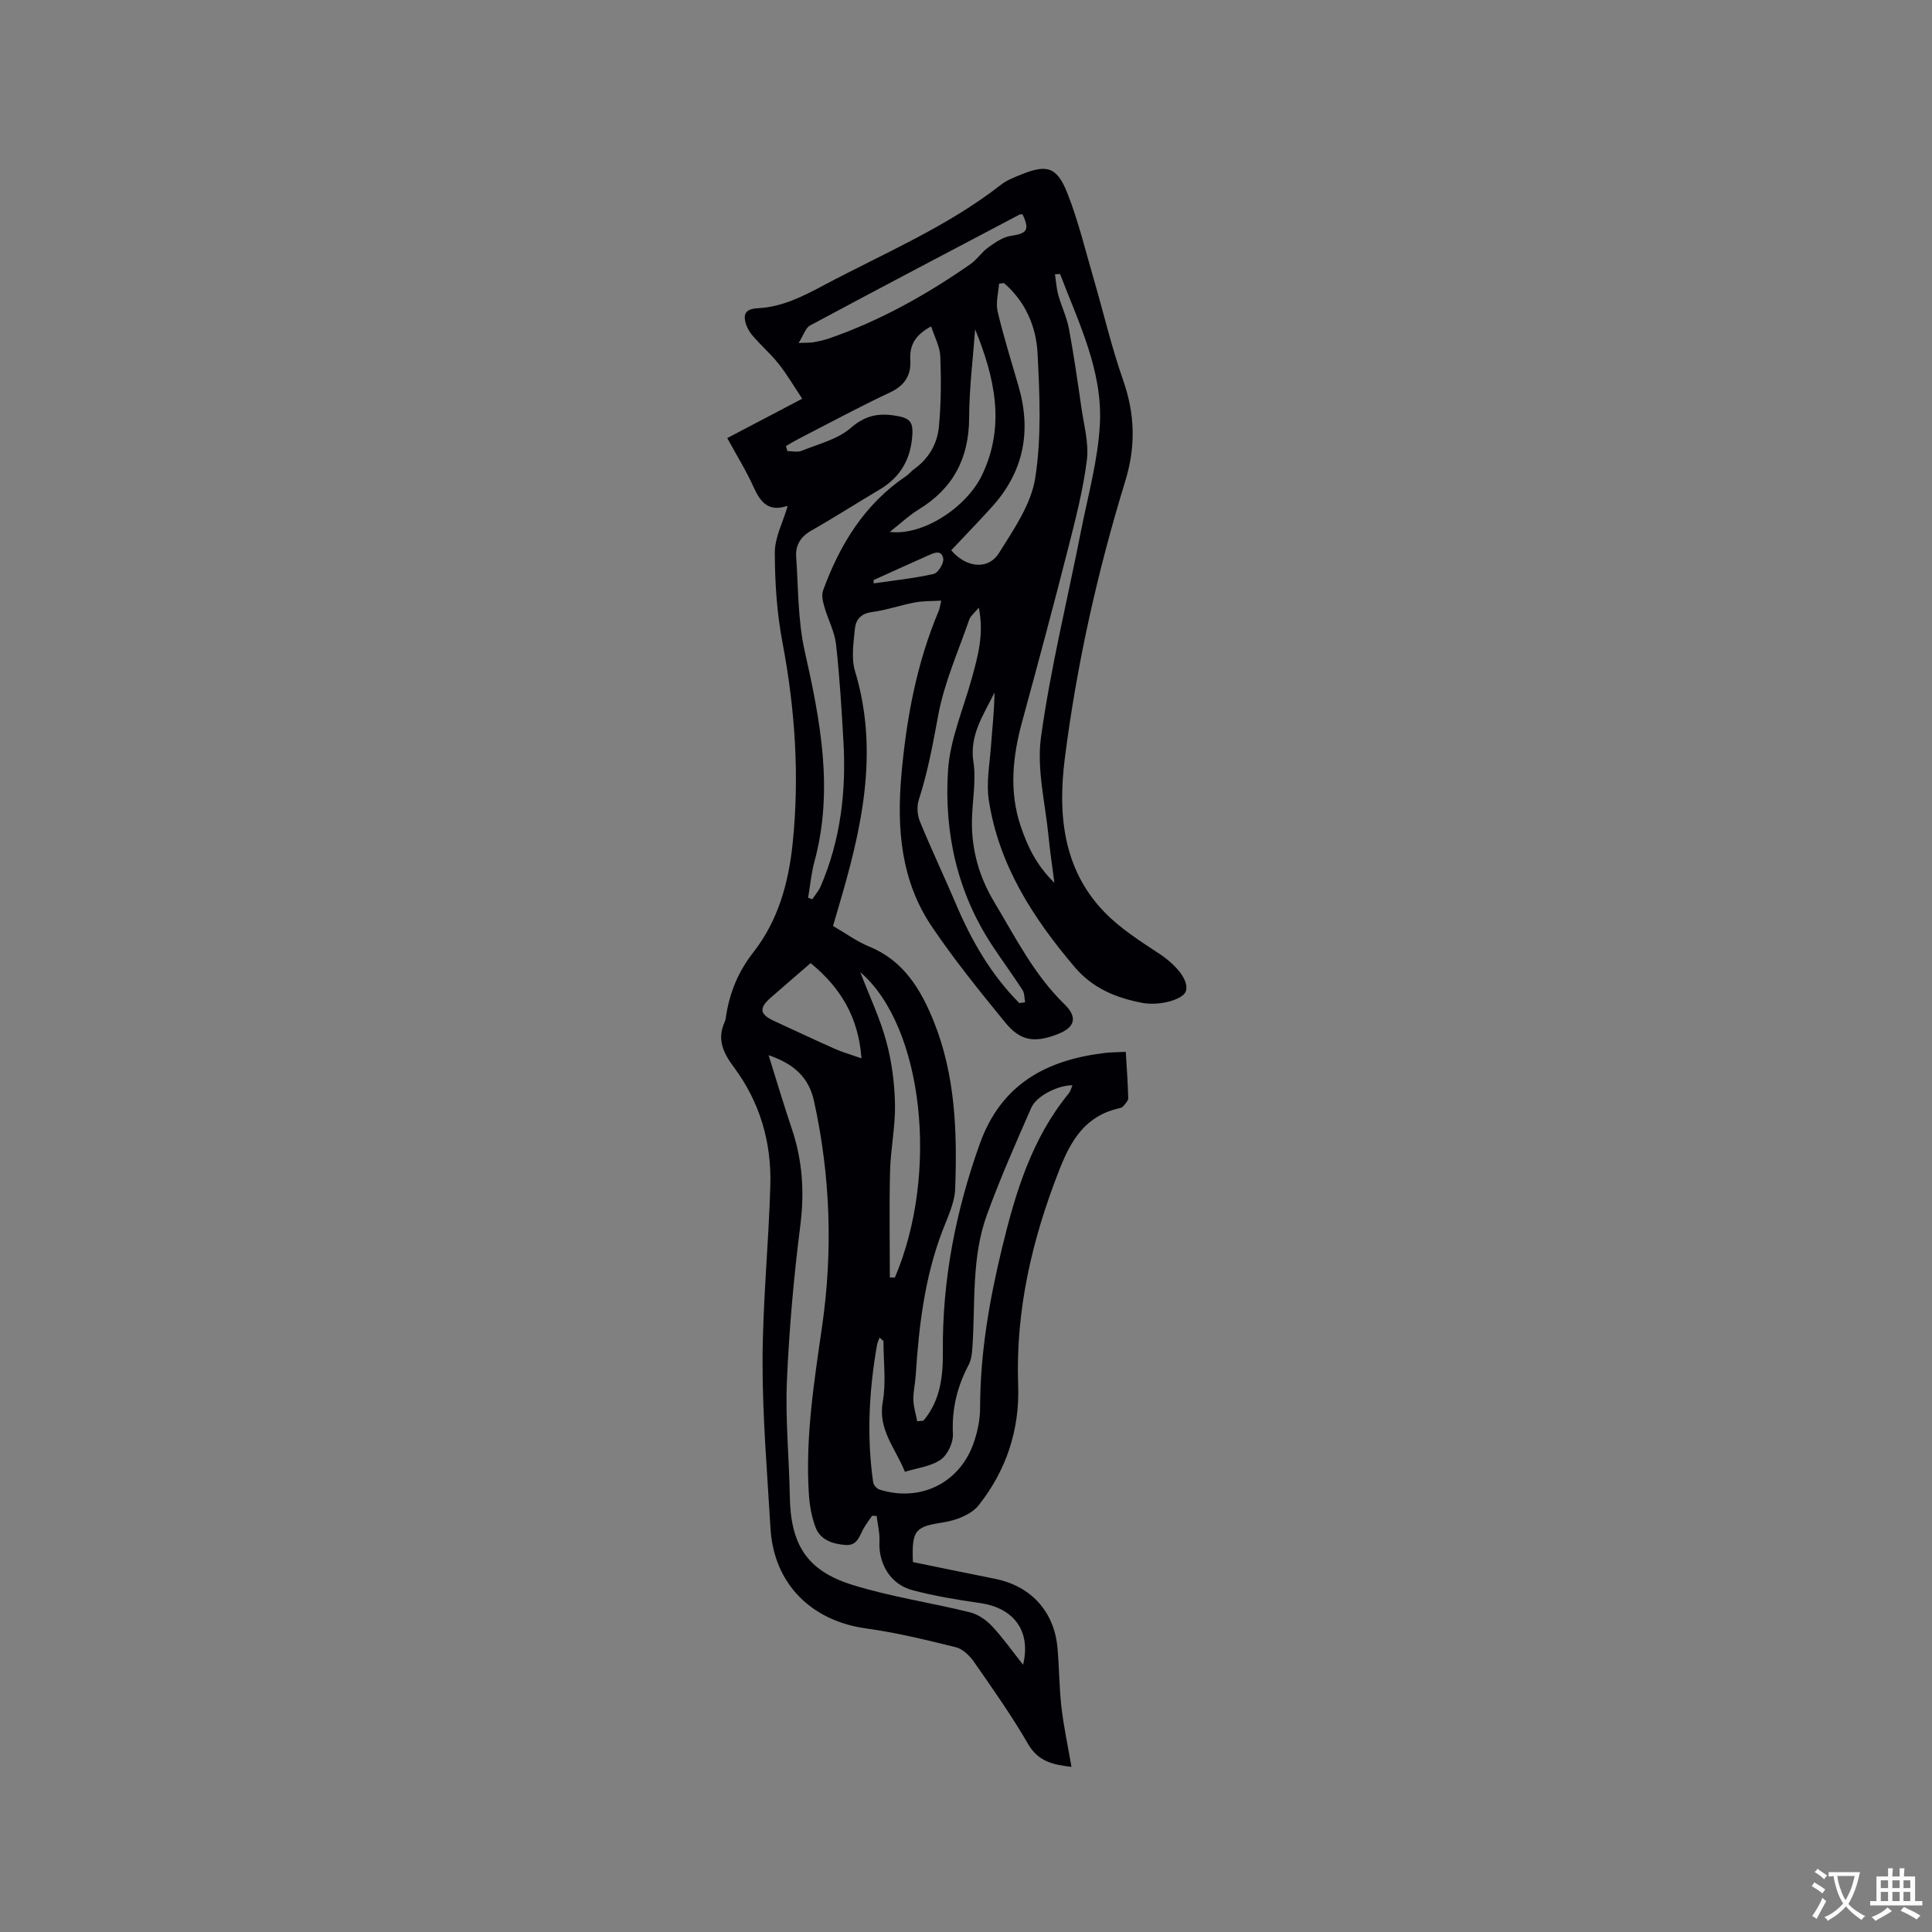 <svg enable-background="new 0 0 400 400" viewBox="0 0 400 400" xmlns="http://www.w3.org/2000/svg"><rect x="0" y="0" width="400" height="400" fill="#808080" stroke="none"/><path d="m191.19 294.13c3.52-4.15 4.07-9.24 4.02-14.33-.13-14.8 2.65-28.99 7.62-42.92 4.41-12.36 13.68-17.38 25.77-18.86 1.34-.17 2.71-.16 4.48-.25.19 3.31.43 6.44.51 9.58.01.56-.62 1.17-1.03 1.69-.18.22-.54.34-.85.41-6.93 1.58-9.91 6.44-12.4 12.79-5.65 14.4-9.07 29.05-8.51 44.58.33 9.24-2.49 17.66-8.18 24.83-1.54 1.95-4.74 3.14-7.36 3.55-5.73.89-6.53 1.52-6.25 8.21 5.58 1.14 11.25 2.32 16.93 3.45 7.42 1.47 12.28 6.68 12.99 14.21.39 4.11.35 8.27.83 12.37.47 4.07 1.34 8.09 2.08 12.38-3.69-.46-6.84-1.02-8.99-4.75-3.39-5.86-7.32-11.42-11.19-16.99-.9-1.29-2.33-2.69-3.77-3.04-6.14-1.52-12.32-3.03-18.58-3.89-11.41-1.58-19.12-9.31-19.79-20.73-.67-11.52-1.66-23.05-1.64-34.58.02-12.17 1.27-24.33 1.61-36.51.25-8.86-2.19-17.18-7.51-24.33-2.28-3.06-3.59-5.82-1.92-9.47.21-.47.23-1.03.32-1.55.8-4.75 2.54-8.93 5.61-12.84 5.08-6.49 7.27-14.3 8.11-22.43 1.46-14.02.52-27.91-2.11-41.76-1.15-6.08-1.57-12.38-1.57-18.58 0-3.12 1.67-6.23 2.62-9.48.13.09-.07-.14-.17-.11-3.76 1.23-5.44-.81-6.85-3.94-1.51-3.36-3.48-6.53-5.45-10.14 5.39-2.83 10.69-5.62 15.52-8.15-1.65-2.47-3.11-4.98-4.9-7.24-1.66-2.11-3.76-3.88-5.48-5.95-.76-.91-1.37-2.16-1.5-3.31-.19-1.78 1.22-2.16 2.73-2.24 5.01-.25 9.33-2.47 13.65-4.77 12.42-6.61 25.49-12.06 36.69-20.82 1.14-.9 2.59-1.45 3.95-2.01 5.52-2.27 7.6-1.73 9.8 3.89 2.27 5.78 3.72 11.89 5.47 17.87 2.01 6.89 3.64 13.92 6.01 20.68 2.48 7.07 2.68 13.73.44 21.04-5.75 18.73-10.02 37.88-12.49 57.31-1.45 11.43-.46 22.9 8.2 31.84 3.25 3.36 7.35 5.98 11.3 8.58 3.65 2.4 6.26 5.61 5.56 7.8-.54 1.69-5.37 3.11-9.05 2.41-5.39-1.03-10.23-3-13.98-7.42-8.63-10.17-15.71-21.13-17.77-34.57-.55-3.57.17-7.35.44-11.02.27-3.73.7-7.46.74-11.24-2.21 4.59-5.23 8.71-4.36 14.4.59 3.9-.24 8.01-.31 12.03-.11 6.08 1.48 11.73 4.61 16.94 4.41 7.34 8.25 15.04 14.52 21.14 2.86 2.78 2.18 4.87-1.48 6.26-4.71 1.79-7.6 1.41-10.75-2.44-5.28-6.46-10.55-12.98-15.21-19.88-6.41-9.49-7.28-20.31-6.29-31.46 1.04-11.67 3.15-23.06 7.73-33.91.2-.47.25-1 .51-2.11-2.01.12-3.75.06-5.42.37-3.01.57-5.95 1.61-8.98 2.01-2.26.3-3.3 1.62-3.47 3.43-.28 2.91-.79 6.08.02 8.78 5.12 16.94 1.27 33.14-3.54 49.31-.33 1.1-.64 2.2-1.01 3.46 2.57 1.49 4.91 3.21 7.52 4.28 7.1 2.91 10.65 8.86 13.3 15.4 4.51 11.14 4.9 22.94 4.47 34.73-.11 2.95-1.57 5.91-2.66 8.77-3.67 9.63-4.86 19.7-5.51 29.88-.11 1.68-.53 3.37-.49 5.04.04 1.49.52 2.97.8 4.45.47-.03.88-.08 1.29-.13zm-32.06-75.66c1.75 5.58 3.18 10.43 4.8 15.21 2.21 6.54 2.65 13.09 1.77 20-1.36 10.7-2.31 21.48-2.78 32.25-.34 7.91.46 15.87.6 23.81.16 9.96 3.44 15.41 12.89 18.37 7.94 2.48 16.27 3.69 24.37 5.69 1.68.41 3.38 1.58 4.59 2.86 2.27 2.42 4.19 5.16 6.45 8.01 1.69-7.02-1.94-11.79-8.94-12.78-4.7-.67-9.42-1.45-14-2.67-4.55-1.22-7.03-5.5-6.8-10.09.09-1.74-.37-3.5-.58-5.26-.31-.02-.62-.04-.94-.06-.57.85-1.19 1.67-1.71 2.55-.93 1.58-1.26 3.73-3.86 3.51-2.69-.23-5.17-1.06-6.16-3.7-.83-2.23-1.24-4.7-1.38-7.09-.7-11.57 1.09-22.96 2.74-34.36 2.27-15.66 1.75-31.24-1.65-46.72-1.05-4.84-4.05-7.72-9.41-9.53zm3.59-126.12c.1.35.2.69.3 1.04.98 0 2.09.29 2.93-.05 3.49-1.42 7.47-2.37 10.18-4.73 3.24-2.83 6.21-3.18 10.05-2.4 2.17.44 2.8 1.34 2.73 3.37-.19 5.16-2.3 9.12-6.81 11.79-4.74 2.8-9.37 5.78-14.15 8.5-2.22 1.26-3.27 3.04-3.11 5.4.45 6.52.34 13.18 1.76 19.5 3.26 14.48 6.03 28.83 2.02 43.61-.66 2.44-.88 4.99-1.31 7.49.29.1.58.21.87.31.59-.9 1.32-1.73 1.74-2.7 4.1-9.54 5.29-19.56 4.71-29.84-.39-6.76-.78-13.53-1.54-20.26-.3-2.63-1.67-5.13-2.41-7.73-.31-1.08-.63-2.41-.28-3.38 3.47-9.5 8.57-17.88 17.17-23.68.61-.41 1.08-1.03 1.68-1.46 3.04-2.17 4.81-5.25 5.14-8.79.45-4.81.48-9.68.29-14.51-.08-2.06-1.2-4.08-1.89-6.26-3.18 1.71-4.52 3.77-4.32 6.95.2 3.1-1.11 5.28-4.18 6.72-6.41 3.01-12.66 6.39-18.96 9.63-.88.45-1.74.98-2.61 1.48zm20.19 185.3c-.27-.24-.53-.48-.8-.72-.18.5-.44.99-.53 1.5-1.65 9.44-2.17 18.93-.8 28.45.08.57.73 1.33 1.27 1.51 8.28 2.63 16.39-1.16 19.4-9.28.91-2.44 1.47-5.16 1.47-7.75.02-11.2 1.91-22.1 4.53-32.94 2.78-11.49 6.15-22.69 13.83-32.05.36-.44.49-1.06.76-1.67-2.9-.05-7.42 2.16-8.51 4.62-3.23 7.34-6.47 14.69-9.21 22.22-3.13 8.61-2.41 17.76-2.95 26.73-.09 1.45-.16 3.06-.81 4.29-2.39 4.51-3.52 9.16-3.27 14.33.09 1.78-1.1 4.33-2.53 5.32-2.04 1.41-4.85 1.71-7.41 2.51-1.97-4.92-5.6-8.71-4.59-14.44.73-4.1.15-8.42.15-12.63zm36.56-220.93c-.35.02-.7.05-1.05.07.22 1.44.31 2.92.7 4.32.64 2.32 1.74 4.54 2.18 6.89 1.01 5.41 1.8 10.87 2.58 16.32.52 3.65 1.59 7.42 1.14 10.98-.79 6.24-2.39 12.4-3.95 18.52-3.03 11.9-6.22 23.76-9.45 35.6-1.96 7.2-2.73 14.38-.31 21.59 1.39 4.12 3.19 8.04 6.99 11.77-.48-3.75-.92-6.57-1.19-9.41-.66-6.93-2.51-14.05-1.58-20.78 1.99-14.34 5.49-28.47 8.29-42.71 1.45-7.36 3.53-14.71 3.9-22.14.56-11.04-4.41-20.96-8.25-31.02zm-11.62 1.88c-.34.05-.67.1-1.01.14-.13 1.93-.72 3.96-.29 5.76 1.24 5.24 2.87 10.39 4.36 15.58 2.66 9.28 1.01 17.61-5.51 24.83-2.76 3.06-5.64 6.02-8.46 9.02 3.05 3.6 7.63 4.17 9.89.56 3.05-4.87 6.65-10.06 7.5-15.51 1.32-8.47.93-17.29.48-25.92-.3-5.5-2.54-10.67-6.96-14.46zm3.19 149.08c.4-.06.8-.12 1.2-.18-.17-.85-.1-1.84-.53-2.51-2.01-3.11-4.21-6.1-6.25-9.19-7.27-11-10-23.37-9.19-36.22.41-6.5 3.21-12.86 4.97-19.28 1.23-4.52 2.52-9.02 1.41-14.5-.94 1.15-1.71 1.72-1.97 2.46-2.27 6.59-5.19 13.07-6.44 19.86-1.09 5.93-2.17 11.79-4.03 17.53-.43 1.33-.28 3.14.26 4.46 2.37 5.77 5.04 11.41 7.49 17.15 3.21 7.56 7.25 14.56 13.08 20.42zm-26.81 56.81c.35.01.7.01 1.04.02 9.19-21.49 5.93-51.98-7.16-63.24 1.95 5.08 4.11 9.6 5.39 14.35 1.14 4.2 1.71 8.65 1.8 13.01.09 4.59-.9 9.2-1.02 13.81-.19 7.35-.05 14.7-.05 22.05zm-18.89-193.48c1.89-.09 2.53-.04 3.14-.16 1.04-.2 2.08-.41 3.08-.75 10.57-3.65 20.23-9.06 29.37-15.42 1.36-.95 2.32-2.48 3.67-3.45 1.43-1.02 3.04-2.16 4.69-2.4 3.36-.49 3.93-1.21 2.43-4.43-.2 0-.44-.07-.6.01-14.49 7.63-29 15.25-43.43 22.99-.89.48-1.28 1.92-2.35 3.61zm36.55-2.84c-.44 6.09-1.22 12.19-1.24 18.28-.02 8.39-3.28 14.65-10.43 19.02-1.98 1.21-3.7 2.85-6 4.65 6.91.87 15.96-5.14 19.13-11.83 4.87-10.24 2.57-20.18-1.46-30.12zm-34.06 131.23c-2.86 2.48-5.58 4.81-8.27 7.17-2.46 2.15-2.27 3.43.65 4.78 4.22 1.95 8.42 3.93 12.66 5.81 1.59.71 3.29 1.18 5.49 1.96-.62-8.59-4.38-14.68-10.53-19.72zm13.03-79.3c.01.23.03.45.04.68 4.14-.6 8.32-1.04 12.4-1.95.91-.2 2.16-2.23 1.99-3.18-.36-1.99-2.03-1.13-3.27-.58-3.73 1.66-7.44 3.35-11.16 5.03z" fill="#010105"/><g fill="#fafbfa"><path d="m377.9 391.2c-.2.3-.4.5-.6.8-.7-.6-1.4-1-2.2-1.5.2-.3.4-.5.5-.8.6.4 1.4.8 2.3 1.5zm-1.8 6.1c-.2-.2-.5-.4-.9-.6.4-.6.8-1.2 1.2-1.9s.7-1.3.9-1.9c.3.3.5.5.8.7-.7 1.3-1.4 2.6-2 3.7zm2.2-9c-.3.3-.5.5-.6.8-.6-.6-1.3-1.1-2-1.5.3-.3.5-.5.6-.7.6.5 1.3.9 2 1.4zm.3.2v-.9h2 4.5c-.3 1.3-.6 2.5-1 3.6s-.9 2.1-1.4 3c.4.5 1 1 1.6 1.4s1.2.8 1.9 1.1c-.3.2-.5.4-.8.8-.4-.3-1-.7-1.6-1.2s-1.2-1.1-1.6-1.6c-.5.6-1.1 1.1-1.7 1.6s-1.4.9-2.1 1.4c-.1-.3-.3-.5-.7-.8.6-.2 1.2-.5 1.9-1s1.4-1.1 2-1.8c-.5-.8-.9-1.6-1.2-2.5s-.6-2-.8-3.2c-.4.1-.7.1-1 .1zm2.5 2.7c.3 1 .7 1.7 1 2.2.3-.5.6-1.1 1-2s.6-1.9.9-3h-3.2-.4c.1.9.3 1.8.7 2.8z"/><path d="m396.5 388.5v1.5 3.6h1.5v.9c-.4 0-1 0-1.7 0h-7.9c-.5 0-.9 0-1.2 0v-.9h1.3v-3.5c0-.7 0-1.2 0-1.6h2.4c0-.8 0-1.4 0-1.7h1c0 .3-.1.8-.1 1.7h1.5c0-.8 0-1.4 0-1.7h1c0 .3-.1.9-.1 1.7zm-8.2 9.2c-.2-.3-.5-.5-.8-.8.8-.3 1.4-.6 1.9-.9s1-.7 1.4-1.1c.3.3.6.5.9.8-1.6 1-2.8 1.6-3.4 2zm2.6-6.8v-1.6h-1.5v1.6zm0 2.7v-1.9h-1.5v1.9zm2.4-2.7v-1.6h-1.5v1.6zm0 2.7v-1.9h-1.5v1.9zm.2 2 .7-.8c.4.2.9.5 1.6.8s1.3.7 1.8 1c-.3.3-.5.5-.8.8-.4-.3-1.5-1-3.3-1.8zm2-4.7v-1.6h-1.4v1.6zm0 2.7v-1.9h-1.4v1.9z"/></g></svg>